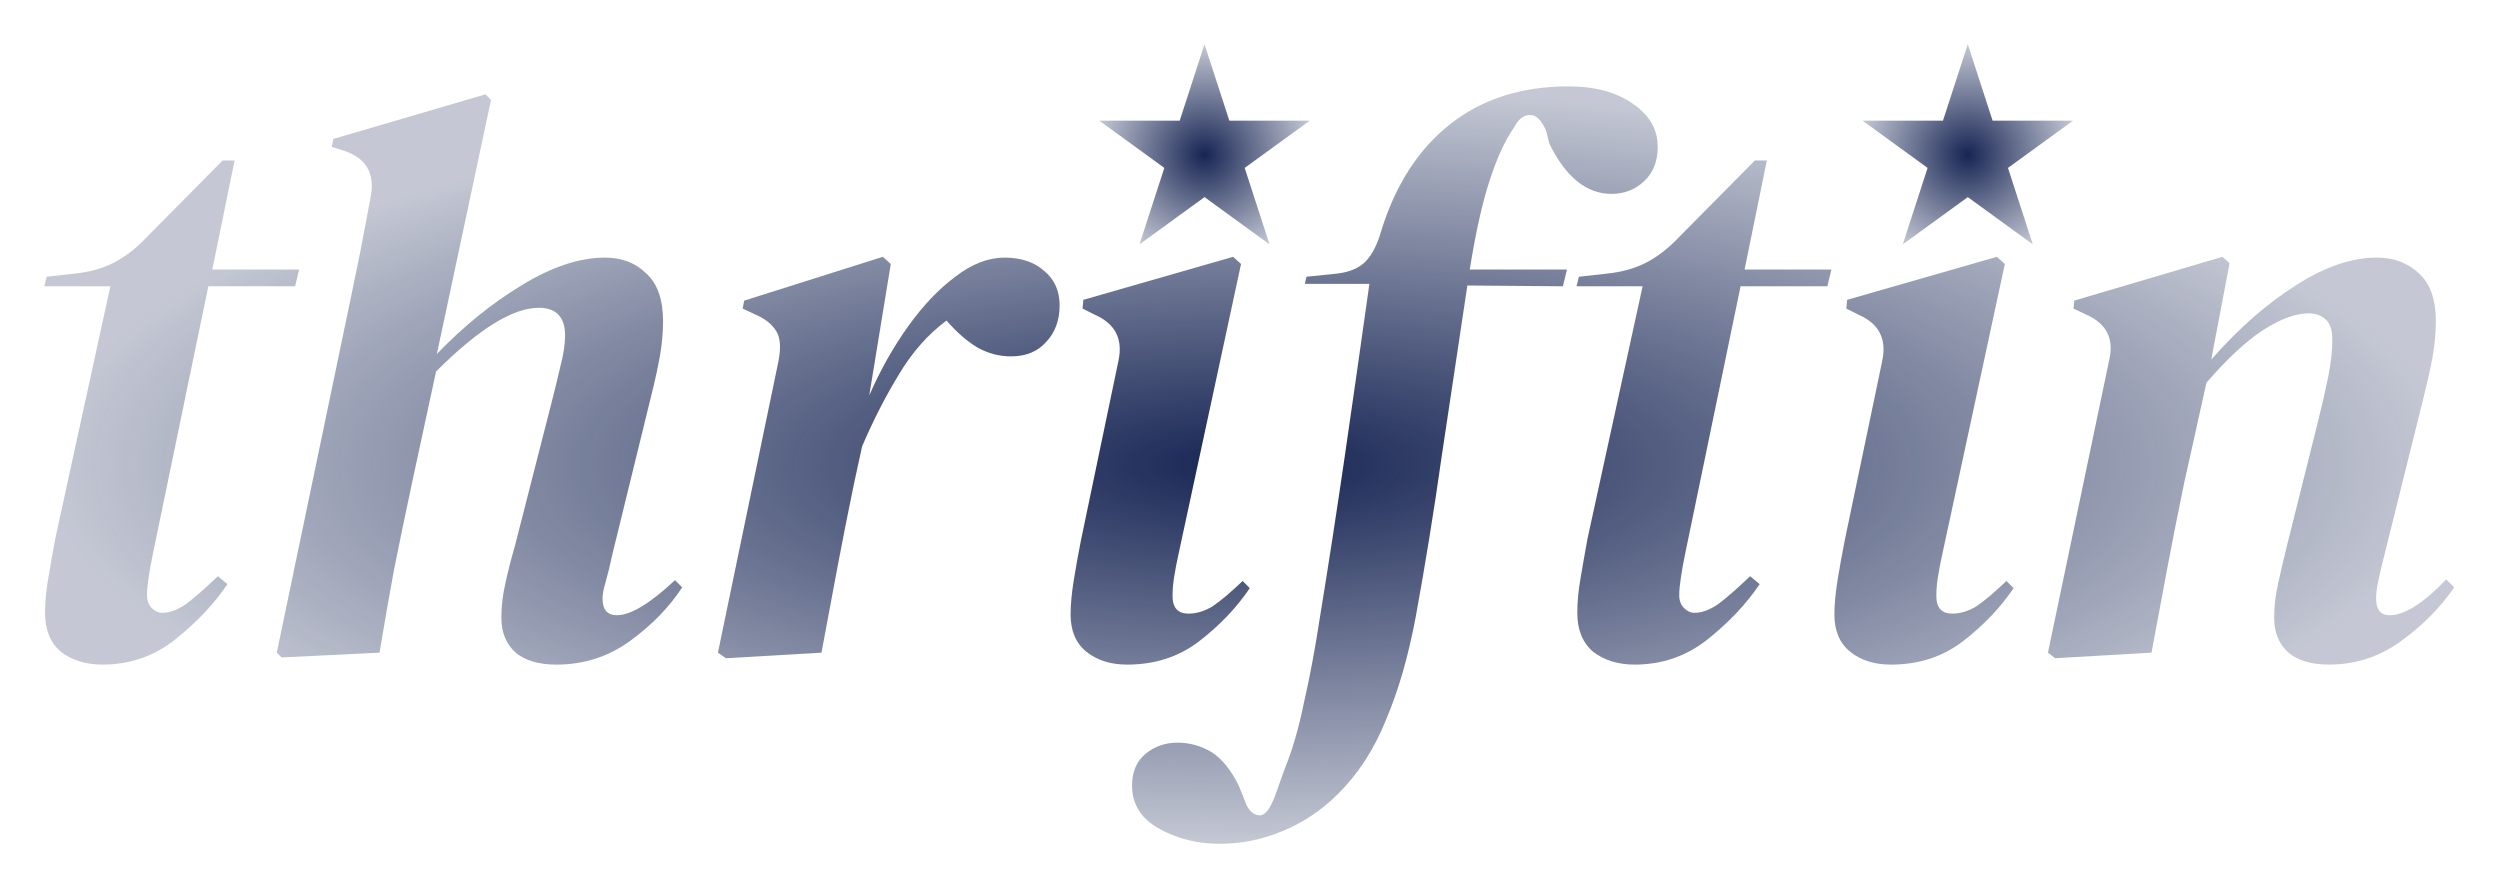 <svg width="226" height="81" viewBox="0 0 226 81" fill="none" xmlns="http://www.w3.org/2000/svg">
<g filter="url(#filter0_di_7_8)">
<path d="M9.256 60.08C7.768 60.08 6.52 59.696 5.512 58.928C4.552 58.112 4.072 56.936 4.072 55.4C4.072 54.44 4.168 53.408 4.36 52.304C4.552 51.152 4.768 49.928 5.008 48.632L9.976 25.88H4L4.216 25.016L6.808 24.728C8.152 24.584 9.328 24.248 10.336 23.72C11.344 23.192 12.304 22.448 13.216 21.488L20.128 14.504H21.208L19.192 24.368H27.04L26.68 25.88H18.832L13.864 49.856C13.672 50.768 13.528 51.56 13.432 52.232C13.336 52.856 13.288 53.384 13.288 53.816C13.288 54.296 13.432 54.68 13.72 54.968C14.008 55.256 14.32 55.4 14.656 55.4C15.328 55.4 16.048 55.136 16.816 54.608C17.584 54.032 18.544 53.192 19.696 52.088L20.56 52.808C19.36 54.584 17.8 56.24 15.88 57.776C13.96 59.312 11.752 60.08 9.256 60.08Z" fill="url(#paint0_radial_7_8)"/>
<path d="M25.451 59.432L25.02 59L31.572 27.608C31.956 25.784 32.291 24.152 32.58 22.712C32.867 21.224 33.179 19.568 33.516 17.744C33.9 15.68 33.108 14.312 31.14 13.64L29.988 13.28L30.131 12.56L43.883 8.528L44.388 9.032L39.492 32C41.892 29.504 44.435 27.44 47.123 25.808C49.859 24.128 52.38 23.288 54.684 23.288C56.219 23.288 57.468 23.768 58.428 24.728C59.435 25.64 59.94 27.08 59.94 29.048C59.94 30.056 59.843 31.112 59.651 32.216C59.459 33.272 59.219 34.376 58.931 35.528L55.331 50.216C55.139 51.128 54.947 51.92 54.755 52.592C54.563 53.216 54.468 53.72 54.468 54.104C54.468 55.112 54.9 55.616 55.764 55.616C57.011 55.616 58.764 54.56 61.02 52.448L61.667 53.096C60.516 54.872 58.956 56.48 56.987 57.92C55.02 59.36 52.788 60.08 50.291 60.08C48.708 60.08 47.483 59.72 46.62 59C45.755 58.232 45.324 57.176 45.324 55.832C45.324 54.824 45.444 53.792 45.684 52.736C45.923 51.632 46.212 50.504 46.547 49.352L49.788 36.68C50.123 35.384 50.411 34.208 50.651 33.152C50.94 32.048 51.084 31.112 51.084 30.344C51.084 28.664 50.291 27.824 48.708 27.824C46.355 27.824 43.26 29.744 39.419 33.584L37.26 43.592C36.636 46.52 36.084 49.184 35.603 51.584C35.172 53.936 34.739 56.408 34.307 59L25.451 59.432Z" fill="url(#paint1_radial_7_8)"/>
<path d="M65.622 59.504L64.902 59L70.374 32.648C70.614 31.4 70.542 30.488 70.158 29.912C69.774 29.288 69.126 28.784 68.214 28.4L67.134 27.896L67.278 27.176L79.806 23.216L80.526 23.864L78.582 35.744C79.59 33.44 80.766 31.352 82.11 29.48C83.454 27.608 84.87 26.12 86.358 25.016C87.846 23.864 89.334 23.288 90.822 23.288C92.31 23.288 93.51 23.696 94.422 24.512C95.334 25.28 95.79 26.312 95.79 27.608C95.79 28.952 95.382 30.056 94.566 30.92C93.798 31.784 92.742 32.216 91.398 32.216C90.342 32.216 89.334 31.952 88.374 31.424C87.414 30.848 86.478 30.032 85.566 28.976C83.886 30.224 82.446 31.856 81.246 33.872C80.046 35.84 78.942 38 77.934 40.352L77.214 43.664C76.686 46.208 76.182 48.752 75.702 51.296C75.222 53.84 74.742 56.408 74.262 59L65.622 59.504Z" fill="url(#paint2_radial_7_8)"/>
<path d="M101.894 60.08C100.406 60.08 99.182 59.696 98.222 58.928C97.262 58.16 96.782 57.032 96.782 55.544C96.782 54.68 96.878 53.648 97.07 52.448C97.262 51.248 97.478 50.048 97.718 48.848L101.102 32.648C101.534 30.68 100.838 29.288 99.014 28.472L97.862 27.896L97.934 27.104L111.47 23.216L112.19 23.864L106.574 49.928C106.382 50.792 106.238 51.536 106.142 52.16C106.046 52.736 105.998 53.312 105.998 53.888C105.998 54.944 106.478 55.472 107.438 55.472C108.158 55.472 108.878 55.256 109.598 54.824C110.318 54.344 111.23 53.576 112.334 52.52L112.982 53.168C111.782 54.944 110.246 56.552 108.374 57.992C106.55 59.384 104.39 60.08 101.894 60.08Z" fill="url(#paint3_radial_7_8)"/>
<path d="M110.257 76.28C108.241 76.28 106.417 75.824 104.785 74.912C103.153 74 102.337 72.704 102.337 71.024C102.337 69.776 102.745 68.816 103.561 68.144C104.377 67.472 105.337 67.136 106.441 67.136C107.545 67.136 108.577 67.424 109.537 68C110.449 68.576 111.265 69.584 111.985 71.024L112.705 72.824C112.993 73.352 113.329 73.64 113.713 73.688C114.097 73.784 114.457 73.544 114.793 72.968C115.033 72.536 115.249 72.032 115.441 71.456C115.633 70.928 115.873 70.256 116.161 69.44C116.833 67.808 117.409 65.816 117.889 63.464C118.417 61.16 118.897 58.592 119.329 55.76C120.097 51.056 120.841 46.232 121.561 41.288C122.281 36.344 123.025 31.136 123.793 25.664H117.961L118.105 25.016L120.913 24.728C122.065 24.584 122.929 24.2 123.505 23.576C124.081 22.952 124.537 22.04 124.873 20.84C126.169 16.664 128.257 13.448 131.137 11.192C134.017 8.936 137.569 7.808 141.793 7.808C144.193 7.808 146.137 8.336 147.625 9.392C149.113 10.4 149.857 11.696 149.857 13.28C149.857 14.576 149.449 15.608 148.633 16.376C147.817 17.144 146.833 17.528 145.681 17.528C143.425 17.528 141.553 16.016 140.065 12.992L139.777 11.84C139.345 10.832 138.841 10.352 138.265 10.4C137.737 10.4 137.281 10.76 136.897 11.48C136.081 12.632 135.337 14.24 134.665 16.304C133.993 18.368 133.393 21.056 132.865 24.368H141.649L141.289 25.88L132.649 25.808C131.881 30.896 131.113 36.008 130.345 41.144C129.625 46.232 128.833 51.128 127.969 55.832C127.297 59.384 126.409 62.456 125.305 65.048C124.249 67.688 122.809 69.92 120.985 71.744C119.497 73.232 117.817 74.36 115.945 75.128C114.121 75.896 112.225 76.28 110.257 76.28Z" fill="url(#paint4_radial_7_8)"/>
<path d="M147.772 60.08C146.284 60.08 145.036 59.696 144.028 58.928C143.068 58.112 142.588 56.936 142.588 55.4C142.588 54.44 142.684 53.408 142.876 52.304C143.068 51.152 143.284 49.928 143.524 48.632L148.492 25.88H142.516L142.732 25.016L145.324 24.728C146.668 24.584 147.844 24.248 148.852 23.72C149.86 23.192 150.82 22.448 151.732 21.488L158.644 14.504H159.724L157.708 24.368H165.556L165.196 25.88H157.348L152.38 49.856C152.188 50.768 152.044 51.56 151.948 52.232C151.852 52.856 151.804 53.384 151.804 53.816C151.804 54.296 151.948 54.68 152.236 54.968C152.524 55.256 152.836 55.4 153.172 55.4C153.844 55.4 154.564 55.136 155.332 54.608C156.1 54.032 157.06 53.192 158.212 52.088L159.076 52.808C157.876 54.584 156.316 56.24 154.396 57.776C152.476 59.312 150.268 60.08 147.772 60.08Z" fill="url(#paint5_radial_7_8)"/>
<path d="M170.941 60.08C169.453 60.08 168.229 59.696 167.269 58.928C166.309 58.16 165.829 57.032 165.829 55.544C165.829 54.68 165.925 53.648 166.117 52.448C166.309 51.248 166.525 50.048 166.765 48.848L170.149 32.648C170.581 30.68 169.885 29.288 168.061 28.472L166.909 27.896L166.981 27.104L180.517 23.216L181.237 23.864L175.621 49.928C175.429 50.792 175.285 51.536 175.189 52.16C175.093 52.736 175.045 53.312 175.045 53.888C175.045 54.944 175.525 55.472 176.485 55.472C177.205 55.472 177.925 55.256 178.645 54.824C179.365 54.344 180.277 53.576 181.381 52.52L182.029 53.168C180.829 54.944 179.293 56.552 177.421 57.992C175.597 59.384 173.437 60.08 170.941 60.08Z" fill="url(#paint6_radial_7_8)"/>
<path d="M185.784 59.504L185.136 59L190.68 32.504C191.112 30.632 190.44 29.288 188.664 28.472L187.44 27.896L187.512 27.176L200.904 23.216L201.552 23.792L199.896 32.504C202.392 29.672 204.936 27.44 207.528 25.808C210.12 24.128 212.568 23.288 214.872 23.288C216.408 23.288 217.68 23.768 218.688 24.728C219.696 25.64 220.2 27.08 220.2 29.048C220.2 30.056 220.104 31.112 219.912 32.216C219.72 33.272 219.48 34.376 219.192 35.528L215.376 50.864C215.184 51.632 215.04 52.28 214.944 52.808C214.848 53.288 214.8 53.72 214.8 54.104C214.8 55.112 215.208 55.616 216.024 55.616C217.368 55.616 219.072 54.536 221.136 52.376L221.856 53.096C220.656 54.872 219.072 56.48 217.104 57.92C215.136 59.36 212.952 60.08 210.552 60.08C208.968 60.08 207.744 59.72 206.88 59C206.016 58.232 205.584 57.176 205.584 55.832C205.584 54.824 205.704 53.792 205.944 52.736C206.184 51.632 206.448 50.504 206.736 49.352L209.544 38.12C209.928 36.584 210.24 35.216 210.48 34.016C210.72 32.816 210.84 31.712 210.84 30.704C210.84 29.84 210.648 29.24 210.264 28.904C209.88 28.52 209.352 28.328 208.68 28.328C207.528 28.328 206.16 28.832 204.576 29.84C203.04 30.848 201.336 32.432 199.464 34.592L197.448 43.664C196.92 46.208 196.416 48.752 195.936 51.296C195.456 53.84 194.976 56.408 194.496 59L185.784 59.504Z" fill="url(#paint7_radial_7_8)"/>
<path d="M108.888 4L111.133 10.91H118.399L112.521 15.18L114.766 22.09L108.888 17.82L103.01 22.09L105.255 15.18L99.377 10.91H106.643L108.888 4Z" fill="url(#paint8_radial_7_8)"/>
<path d="M177.888 4L180.133 10.91H187.399L181.521 15.18L183.766 22.09L177.888 17.82L172.01 22.09L174.255 15.18L168.377 10.91H175.643L177.888 4Z" fill="url(#paint9_radial_7_8)"/>
</g>
<defs>
<filter id="filter0_di_7_8" x="0" y="0" width="225.856" height="80.28" filterUnits="userSpaceOnUse" color-interpolation-filters="sRGB">
<feFlood flood-opacity="0" result="BackgroundImageFix"/>
<feColorMatrix in="SourceAlpha" type="matrix" values="0 0 0 0 0 0 0 0 0 0 0 0 0 0 0 0 0 0 127 0" result="hardAlpha"/>
<feOffset/>
<feGaussianBlur stdDeviation="2"/>
<feComposite in2="hardAlpha" operator="out"/>
<feColorMatrix type="matrix" values="0 0 0 0 0.09 0 0 0 0 0.145 0 0 0 0 0.329 0 0 0 1 0"/>
<feBlend mode="normal" in2="BackgroundImageFix" result="effect1_dropShadow_7_8"/>
<feBlend mode="normal" in="SourceGraphic" in2="effect1_dropShadow_7_8" result="shape"/>
<feColorMatrix in="SourceAlpha" type="matrix" values="0 0 0 0 0 0 0 0 0 0 0 0 0 0 0 0 0 0 127 0" result="hardAlpha"/>
<feOffset/>
<feGaussianBlur stdDeviation="2.5"/>
<feComposite in2="hardAlpha" operator="arithmetic" k2="-1" k3="1"/>
<feColorMatrix type="matrix" values="0 0 0 0 0.09 0 0 0 0 0.145 0 0 0 0 0.329 0 0 0 1 0"/>
<feBlend mode="normal" in2="shape" result="effect2_innerShadow_7_8"/>
</filter>
<radialGradient id="paint0_radial_7_8" cx="0" cy="0" r="1" gradientUnits="userSpaceOnUse" gradientTransform="translate(112.928 42.044) scale(108.928 34.236)">
<stop stop-color="#172554"/>
<stop offset="1" stop-color="#172554" stop-opacity="0.25"/>
</radialGradient>
<radialGradient id="paint1_radial_7_8" cx="0" cy="0" r="1" gradientUnits="userSpaceOnUse" gradientTransform="translate(112.928 42.044) scale(108.928 34.236)">
<stop stop-color="#172554"/>
<stop offset="1" stop-color="#172554" stop-opacity="0.25"/>
</radialGradient>
<radialGradient id="paint2_radial_7_8" cx="0" cy="0" r="1" gradientUnits="userSpaceOnUse" gradientTransform="translate(112.928 42.044) scale(108.928 34.236)">
<stop stop-color="#172554"/>
<stop offset="1" stop-color="#172554" stop-opacity="0.25"/>
</radialGradient>
<radialGradient id="paint3_radial_7_8" cx="0" cy="0" r="1" gradientUnits="userSpaceOnUse" gradientTransform="translate(112.928 42.044) scale(108.928 34.236)">
<stop stop-color="#172554"/>
<stop offset="1" stop-color="#172554" stop-opacity="0.25"/>
</radialGradient>
<radialGradient id="paint4_radial_7_8" cx="0" cy="0" r="1" gradientUnits="userSpaceOnUse" gradientTransform="translate(112.928 42.044) scale(108.928 34.236)">
<stop stop-color="#172554"/>
<stop offset="1" stop-color="#172554" stop-opacity="0.25"/>
</radialGradient>
<radialGradient id="paint5_radial_7_8" cx="0" cy="0" r="1" gradientUnits="userSpaceOnUse" gradientTransform="translate(112.928 42.044) scale(108.928 34.236)">
<stop stop-color="#172554"/>
<stop offset="1" stop-color="#172554" stop-opacity="0.25"/>
</radialGradient>
<radialGradient id="paint6_radial_7_8" cx="0" cy="0" r="1" gradientUnits="userSpaceOnUse" gradientTransform="translate(112.928 42.044) scale(108.928 34.236)">
<stop stop-color="#172554"/>
<stop offset="1" stop-color="#172554" stop-opacity="0.25"/>
</radialGradient>
<radialGradient id="paint7_radial_7_8" cx="0" cy="0" r="1" gradientUnits="userSpaceOnUse" gradientTransform="translate(112.928 42.044) scale(108.928 34.236)">
<stop stop-color="#172554"/>
<stop offset="1" stop-color="#172554" stop-opacity="0.25"/>
</radialGradient>
<radialGradient id="paint8_radial_7_8" cx="0" cy="0" r="1" gradientUnits="userSpaceOnUse" gradientTransform="translate(108.888 14) scale(10)">
<stop stop-color="#172554"/>
<stop offset="1" stop-color="#172554" stop-opacity="0.25"/>
</radialGradient>
<radialGradient id="paint9_radial_7_8" cx="0" cy="0" r="1" gradientUnits="userSpaceOnUse" gradientTransform="translate(177.888 14) scale(10)">
<stop stop-color="#172554"/>
<stop offset="1" stop-color="#172554" stop-opacity="0.25"/>
</radialGradient>
</defs>
</svg>
